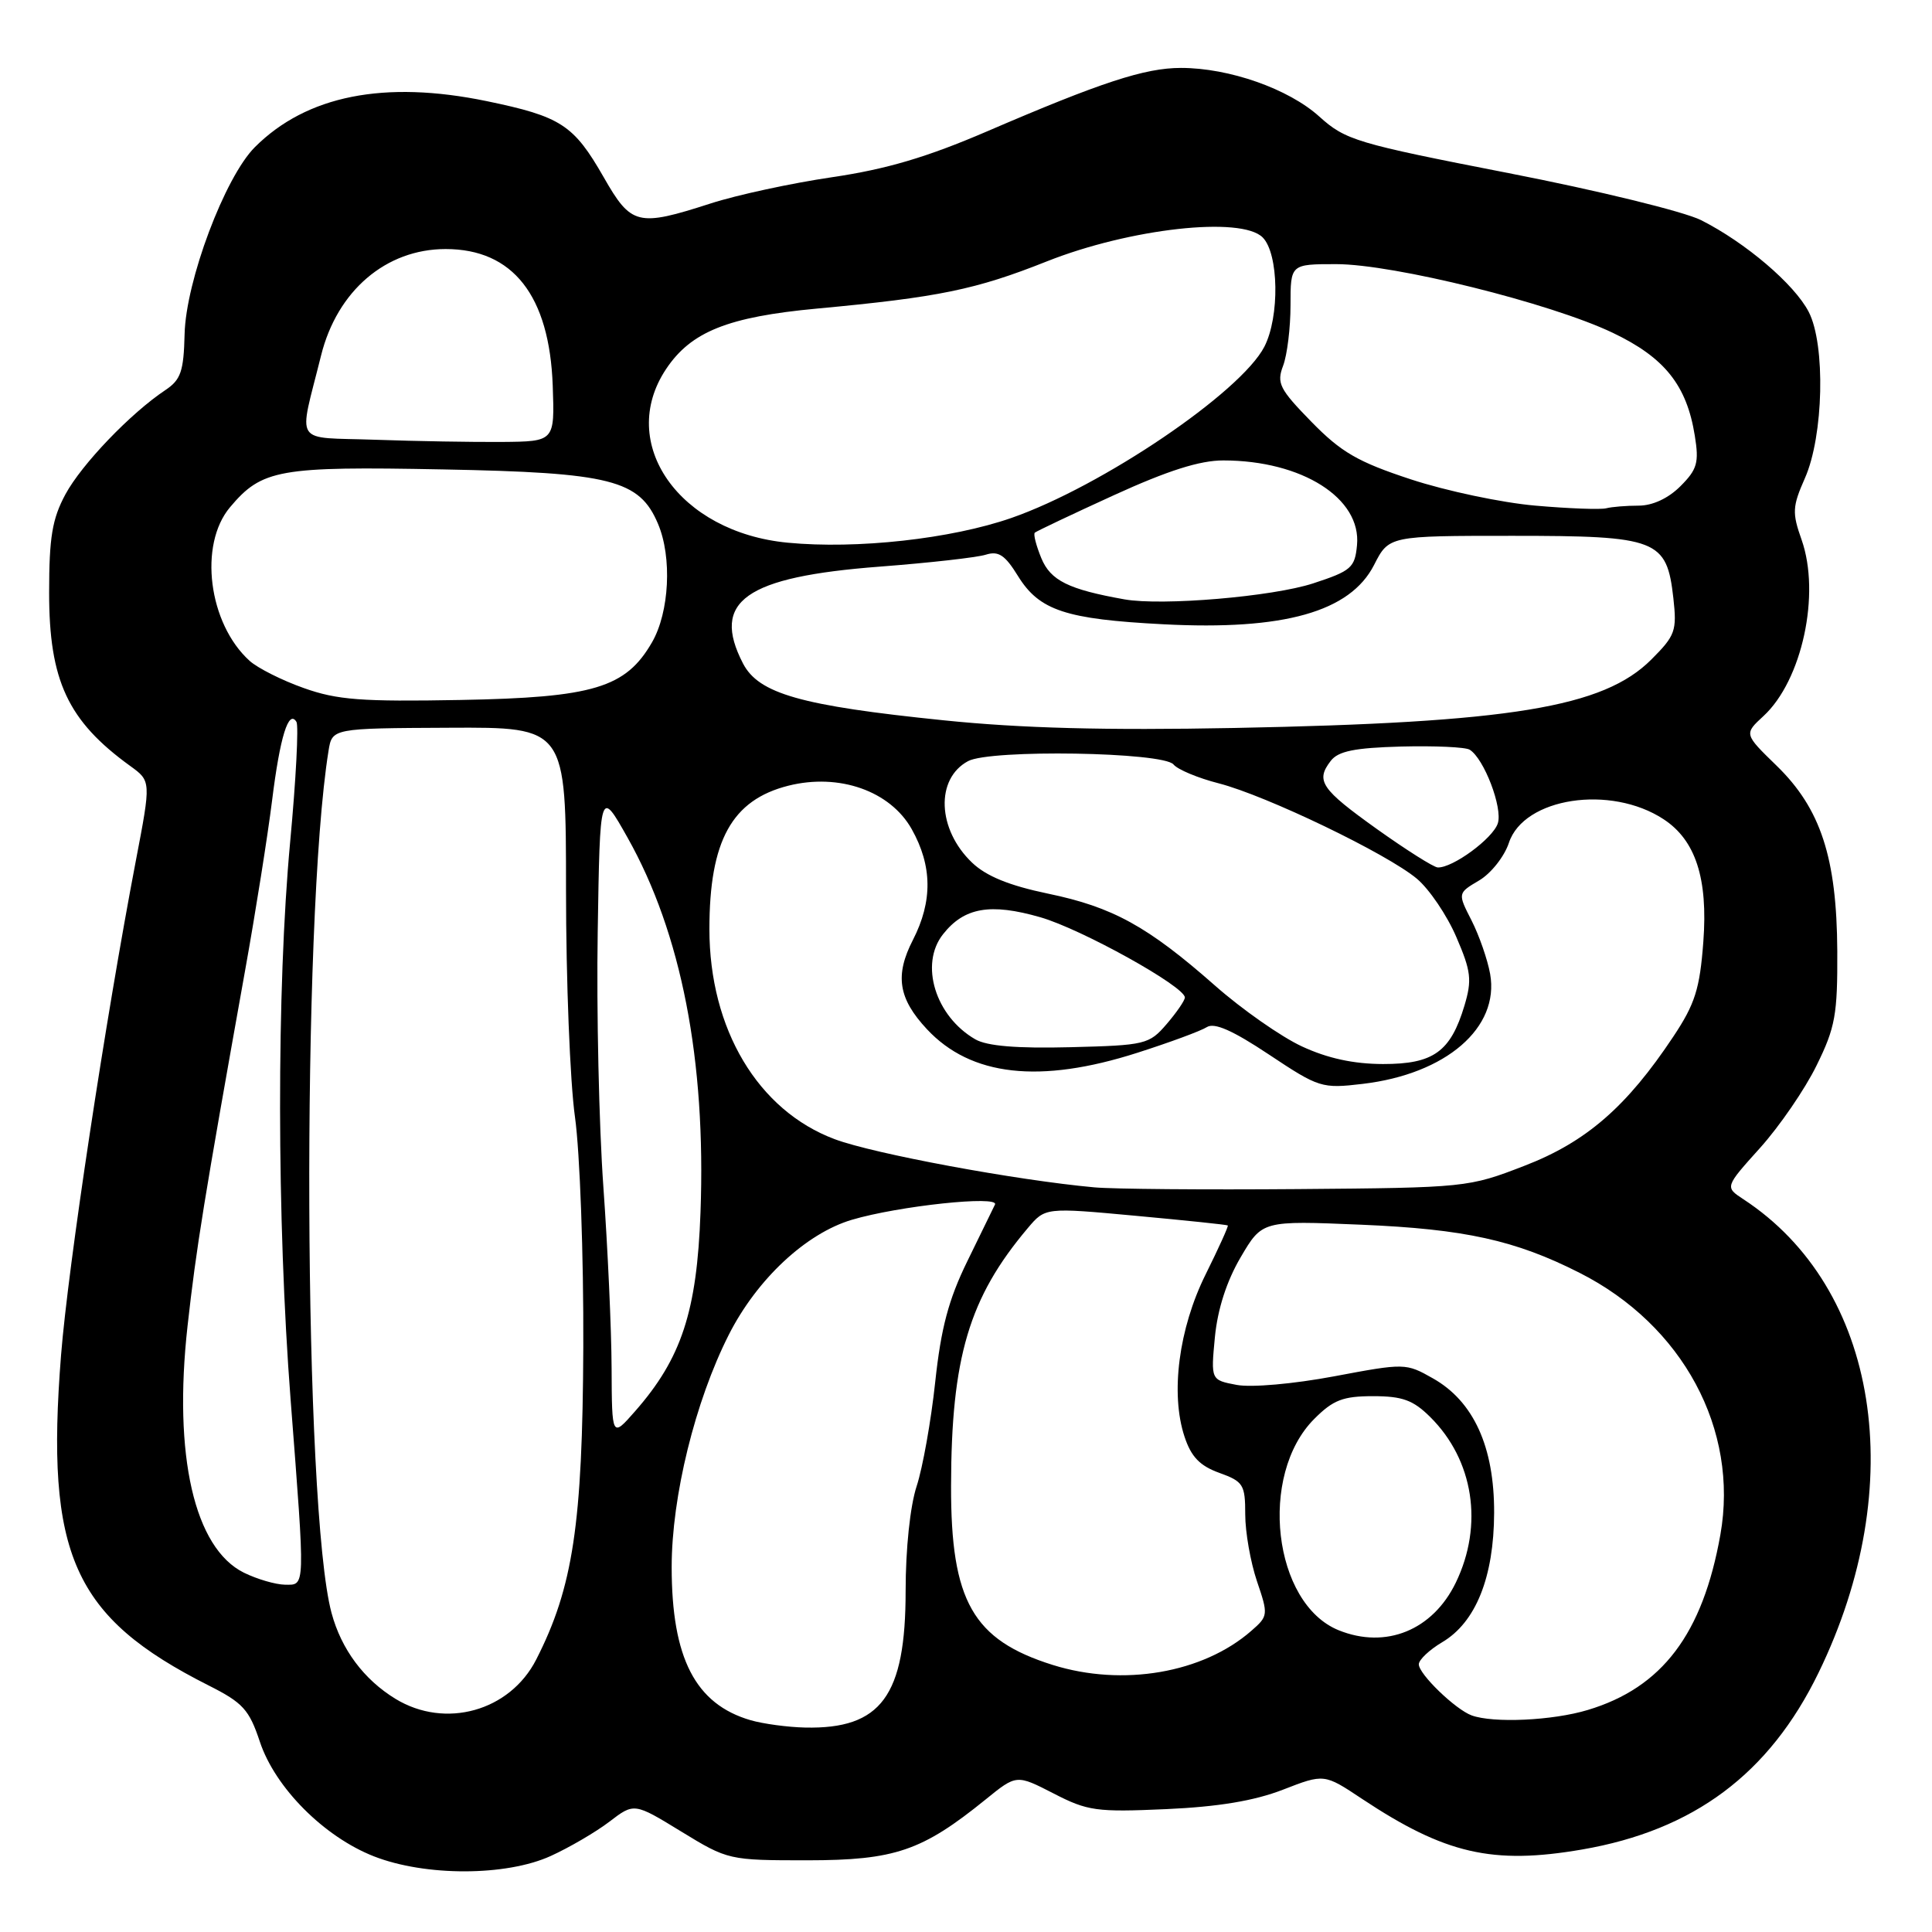 <?xml version="1.0" encoding="UTF-8" standalone="no"?>
<!DOCTYPE svg PUBLIC "-//W3C//DTD SVG 1.1//EN" "http://www.w3.org/Graphics/SVG/1.1/DTD/svg11.dtd" >
<svg xmlns="http://www.w3.org/2000/svg" xmlns:xlink="http://www.w3.org/1999/xlink" version="1.1" viewBox="0 0 256 256">
 <g >
 <path fill="currentColor"
d=" M 72.97 245.93 C 75.43 244.81 78.93 242.77 80.74 241.39 C 84.03 238.87 84.03 238.87 90.27 242.69 C 96.45 246.47 96.59 246.50 107.00 246.50 C 118.58 246.49 122.18 245.26 130.60 238.44 C 134.69 235.12 134.69 235.12 139.60 237.64 C 144.11 239.97 145.29 240.13 154.50 239.72 C 161.43 239.41 166.18 238.62 169.98 237.15 C 175.46 235.02 175.46 235.02 180.48 238.36 C 191.48 245.66 197.77 247.11 209.63 245.07 C 224.44 242.52 234.45 235.04 240.96 221.66 C 253.09 196.74 248.95 170.65 231.00 158.90 C 228.55 157.29 228.55 157.29 233.23 152.09 C 235.80 149.23 239.17 144.32 240.70 141.19 C 243.19 136.14 243.49 134.44 243.45 126.00 C 243.38 113.64 241.25 107.14 235.41 101.46 C 231.09 97.26 231.09 97.26 233.67 94.88 C 238.78 90.17 241.26 78.72 238.72 71.52 C 237.45 67.94 237.50 67.12 239.16 63.36 C 241.64 57.77 241.91 45.66 239.66 41.32 C 237.77 37.66 231.29 32.14 225.40 29.17 C 223.13 28.03 211.72 25.24 199.90 22.94 C 179.70 19.00 178.29 18.58 174.81 15.44 C 170.73 11.76 162.87 9.00 156.48 9.00 C 151.70 9.00 145.90 10.90 130.76 17.42 C 122.83 20.83 117.46 22.42 110.26 23.48 C 104.89 24.27 97.65 25.83 94.16 26.96 C 84.48 30.08 83.64 29.87 79.98 23.46 C 76.01 16.53 74.33 15.44 64.49 13.40 C 50.94 10.60 40.62 12.65 33.77 19.50 C 29.79 23.48 24.62 37.24 24.46 44.29 C 24.34 49.22 23.96 50.32 21.91 51.69 C 17.31 54.75 10.82 61.52 8.67 65.50 C 6.92 68.75 6.51 71.19 6.51 78.50 C 6.50 90.20 8.99 95.52 17.26 101.50 C 20.02 103.50 20.02 103.50 18.01 114.00 C 13.95 135.22 9.02 167.83 8.09 179.56 C 6.00 206.02 9.69 214.27 27.66 223.34 C 32.19 225.62 33.02 226.54 34.43 230.78 C 36.45 236.88 42.94 243.39 49.56 245.98 C 56.38 248.64 67.05 248.62 72.97 245.93 Z  M 99.47 227.94 C 92.14 225.81 89.00 219.72 89.00 207.64 C 89.00 198.30 92.11 185.67 96.57 176.86 C 100.30 169.50 106.79 163.44 112.87 161.63 C 119.07 159.79 132.43 158.37 131.84 159.61 C 131.60 160.10 129.95 163.48 128.17 167.13 C 125.69 172.20 124.69 175.96 123.92 183.13 C 123.37 188.28 122.26 194.49 121.46 196.93 C 120.60 199.55 120.00 205.21 120.00 210.81 C 120.00 224.72 116.76 229.13 106.68 228.91 C 104.38 228.86 101.14 228.42 99.47 227.94 Z  M 195.00 227.30 C 192.85 226.51 188.00 221.83 188.00 220.53 C 188.00 219.93 189.40 218.61 191.10 217.60 C 195.55 214.97 197.95 208.99 197.98 200.46 C 198.01 191.72 195.26 185.68 189.87 182.64 C 186.29 180.61 186.14 180.61 176.78 182.37 C 171.40 183.38 165.84 183.87 163.88 183.51 C 160.44 182.86 160.44 182.86 160.98 177.17 C 161.34 173.48 162.53 169.77 164.39 166.60 C 167.25 161.73 167.25 161.73 180.37 162.28 C 194.09 162.86 200.77 164.33 209.29 168.65 C 222.99 175.58 230.43 189.42 227.96 203.35 C 225.62 216.51 220.25 223.62 210.39 226.58 C 205.73 227.99 197.89 228.35 195.00 227.30 Z  M 52.41 225.11 C 48.21 222.55 45.22 218.53 43.93 213.72 C 40.21 199.91 39.93 121.83 43.53 99.50 C 44.01 96.50 44.01 96.50 59.50 96.43 C 75.00 96.35 75.00 96.35 75.00 117.95 C 75.00 129.83 75.53 143.37 76.19 148.03 C 76.84 152.70 77.34 166.37 77.29 178.50 C 77.19 201.98 75.93 210.34 71.05 219.90 C 67.56 226.74 59.01 229.13 52.41 225.11 Z  M 139.48 220.61 C 128.91 217.29 125.99 212.16 126.02 196.93 C 126.05 179.87 128.39 171.97 136.18 162.74 C 138.50 159.99 138.50 159.99 150.50 161.10 C 157.10 161.71 162.59 162.28 162.69 162.38 C 162.80 162.47 161.47 165.40 159.75 168.87 C 156.19 176.04 155.07 184.66 156.95 190.35 C 157.83 193.03 158.98 194.23 161.56 195.16 C 164.75 196.31 165.00 196.72 165.00 200.67 C 165.00 203.01 165.70 206.99 166.55 209.51 C 168.07 213.98 168.05 214.14 165.80 216.10 C 159.39 221.70 148.77 223.52 139.48 220.61 Z  M 177.39 216.02 C 168.68 212.50 166.71 195.45 174.15 188.01 C 176.65 185.50 177.95 185.00 181.94 185.00 C 185.82 185.00 187.25 185.52 189.50 187.75 C 195.27 193.46 196.60 202.07 192.90 209.71 C 189.84 216.02 183.64 218.54 177.39 216.02 Z  M 32.32 208.39 C 25.75 205.14 22.94 192.89 24.85 175.71 C 26.02 165.23 27.00 159.20 32.49 128.52 C 33.87 120.84 35.47 110.74 36.05 106.09 C 37.10 97.62 38.24 93.96 39.28 95.65 C 39.59 96.14 39.22 103.29 38.45 111.53 C 36.64 130.98 36.67 161.64 38.51 185.50 C 40.46 210.80 40.48 210.00 37.75 209.98 C 36.51 209.96 34.07 209.25 32.32 208.39 Z  M 81.04 181.27 C 81.02 176.19 80.53 165.39 79.95 157.27 C 79.37 149.15 79.03 133.95 79.20 123.50 C 79.50 104.50 79.50 104.50 83.16 111.00 C 90.27 123.63 93.56 140.49 92.82 160.64 C 92.35 173.76 90.30 180.00 84.15 187.00 C 81.08 190.50 81.08 190.50 81.04 181.27 Z  M 145.00 157.33 C 134.68 156.39 115.78 152.89 110.61 150.95 C 100.44 147.15 94.00 136.36 94.00 123.11 C 94.00 111.40 96.97 106.00 104.46 104.11 C 111.19 102.42 117.96 104.80 120.81 109.87 C 123.54 114.74 123.59 119.42 120.97 124.54 C 118.55 129.24 119.03 132.31 122.82 136.37 C 128.64 142.61 137.78 143.64 150.70 139.50 C 154.99 138.13 159.13 136.60 159.91 136.10 C 160.90 135.46 163.33 136.53 168.14 139.73 C 174.77 144.14 175.15 144.26 180.56 143.62 C 191.60 142.32 198.72 136.18 197.45 129.05 C 197.11 127.15 196.00 123.96 194.99 121.97 C 193.14 118.35 193.14 118.35 196.00 116.66 C 197.57 115.73 199.34 113.49 199.94 111.67 C 201.92 105.69 213.40 103.94 220.43 108.55 C 224.68 111.33 226.33 116.41 225.70 124.79 C 225.23 131.05 224.60 133.03 221.72 137.36 C 215.55 146.65 210.17 151.33 201.98 154.48 C 194.60 157.34 194.21 157.38 172.00 157.56 C 159.62 157.66 147.47 157.56 145.00 157.33 Z  M 172.50 138.65 C 169.75 137.37 164.57 133.75 161.00 130.60 C 152.08 122.74 147.45 120.19 138.86 118.41 C 133.73 117.34 130.68 116.10 128.80 114.30 C 124.19 109.90 123.93 103.18 128.28 100.85 C 131.24 99.27 154.14 99.64 155.50 101.30 C 156.05 101.97 158.75 103.10 161.50 103.80 C 167.81 105.43 183.81 113.13 187.75 116.44 C 189.39 117.82 191.74 121.29 192.97 124.16 C 194.93 128.70 195.06 129.85 194.05 133.24 C 192.21 139.37 189.94 141.00 183.25 140.99 C 179.34 140.98 175.90 140.23 172.50 138.65 Z  M 129.24 137.72 C 123.94 134.67 121.82 127.77 124.95 123.80 C 127.75 120.24 131.21 119.63 137.85 121.54 C 143.31 123.11 157.00 130.72 157.00 132.17 C 157.00 132.57 155.91 134.15 154.59 135.69 C 152.27 138.39 151.78 138.51 141.84 138.76 C 134.75 138.94 130.79 138.61 129.24 137.72 Z  M 182.50 109.89 C 175.04 104.56 174.29 103.47 176.33 100.82 C 177.32 99.53 179.48 99.09 185.67 98.92 C 190.10 98.81 194.18 98.99 194.74 99.34 C 196.64 100.51 199.13 107.03 198.47 109.09 C 197.83 111.10 192.46 115.04 190.50 114.94 C 189.95 114.91 186.35 112.63 182.50 109.89 Z  M 125.00 95.44 C 106.12 93.51 100.53 91.92 98.45 87.91 C 94.19 79.66 98.73 76.44 116.59 75.08 C 123.14 74.58 129.45 73.87 130.62 73.50 C 132.31 72.97 133.17 73.54 134.89 76.33 C 137.72 80.90 141.21 82.05 154.17 82.72 C 170.12 83.55 178.90 81.07 182.07 74.86 C 184.04 71.00 184.04 71.00 200.41 71.00 C 219.63 71.00 220.85 71.47 221.73 79.26 C 222.21 83.59 221.99 84.21 218.81 87.39 C 212.46 93.74 200.19 95.75 163.55 96.46 C 146.43 96.79 135.32 96.50 125.00 95.44 Z  M 40.25 91.17 C 37.36 90.15 34.13 88.52 33.07 87.56 C 27.62 82.63 26.29 72.19 30.48 67.21 C 34.71 62.18 36.96 61.78 58.68 62.20 C 80.96 62.62 84.73 63.58 87.19 69.41 C 89.07 73.84 88.70 81.11 86.40 85.10 C 82.92 91.14 78.65 92.43 61.00 92.75 C 47.92 92.99 44.68 92.75 40.25 91.17 Z  M 149.00 79.42 C 141.58 78.10 139.21 76.93 137.98 73.96 C 137.30 72.30 136.90 70.78 137.12 70.58 C 137.33 70.39 142.05 68.15 147.61 65.61 C 154.75 62.35 159.00 61.00 162.11 61.01 C 172.53 61.02 180.41 66.02 179.81 72.24 C 179.53 75.23 179.04 75.65 174.00 77.30 C 168.62 79.06 153.97 80.30 149.00 79.42 Z  M 104.38 71.91 C 89.98 70.54 81.71 58.73 88.26 48.90 C 91.56 43.95 96.45 41.99 108.24 40.89 C 124.40 39.39 129.29 38.38 138.70 34.64 C 149.71 30.27 164.48 28.62 167.31 31.46 C 169.45 33.60 169.58 41.98 167.53 45.95 C 164.39 52.01 145.99 64.46 134.02 68.63 C 126.03 71.41 113.54 72.79 104.38 71.91 Z  M 203.46 67.00 C 199.03 66.62 191.61 65.05 186.96 63.52 C 179.90 61.20 177.72 59.93 173.77 55.89 C 169.53 51.55 169.14 50.77 170.02 48.46 C 170.56 47.03 171.00 43.42 171.00 40.43 C 171.00 35.00 171.00 35.00 177.06 35.00 C 184.65 35.00 205.42 40.15 213.68 44.09 C 220.57 47.37 223.50 51.04 224.57 57.73 C 225.15 61.31 224.89 62.20 222.66 64.43 C 221.06 66.03 218.98 67.00 217.13 67.00 C 215.50 67.00 213.56 67.16 212.83 67.35 C 212.10 67.54 207.88 67.39 203.46 67.00 Z  M 49.74 58.27 C 38.67 57.88 39.54 59.22 42.54 47.12 C 44.67 38.53 51.14 33.00 59.05 33.00 C 67.97 33.00 72.81 39.17 73.24 51.11 C 73.50 58.50 73.50 58.50 66.50 58.56 C 62.65 58.59 55.11 58.46 49.74 58.27 Z "/>
</g>
</svg>